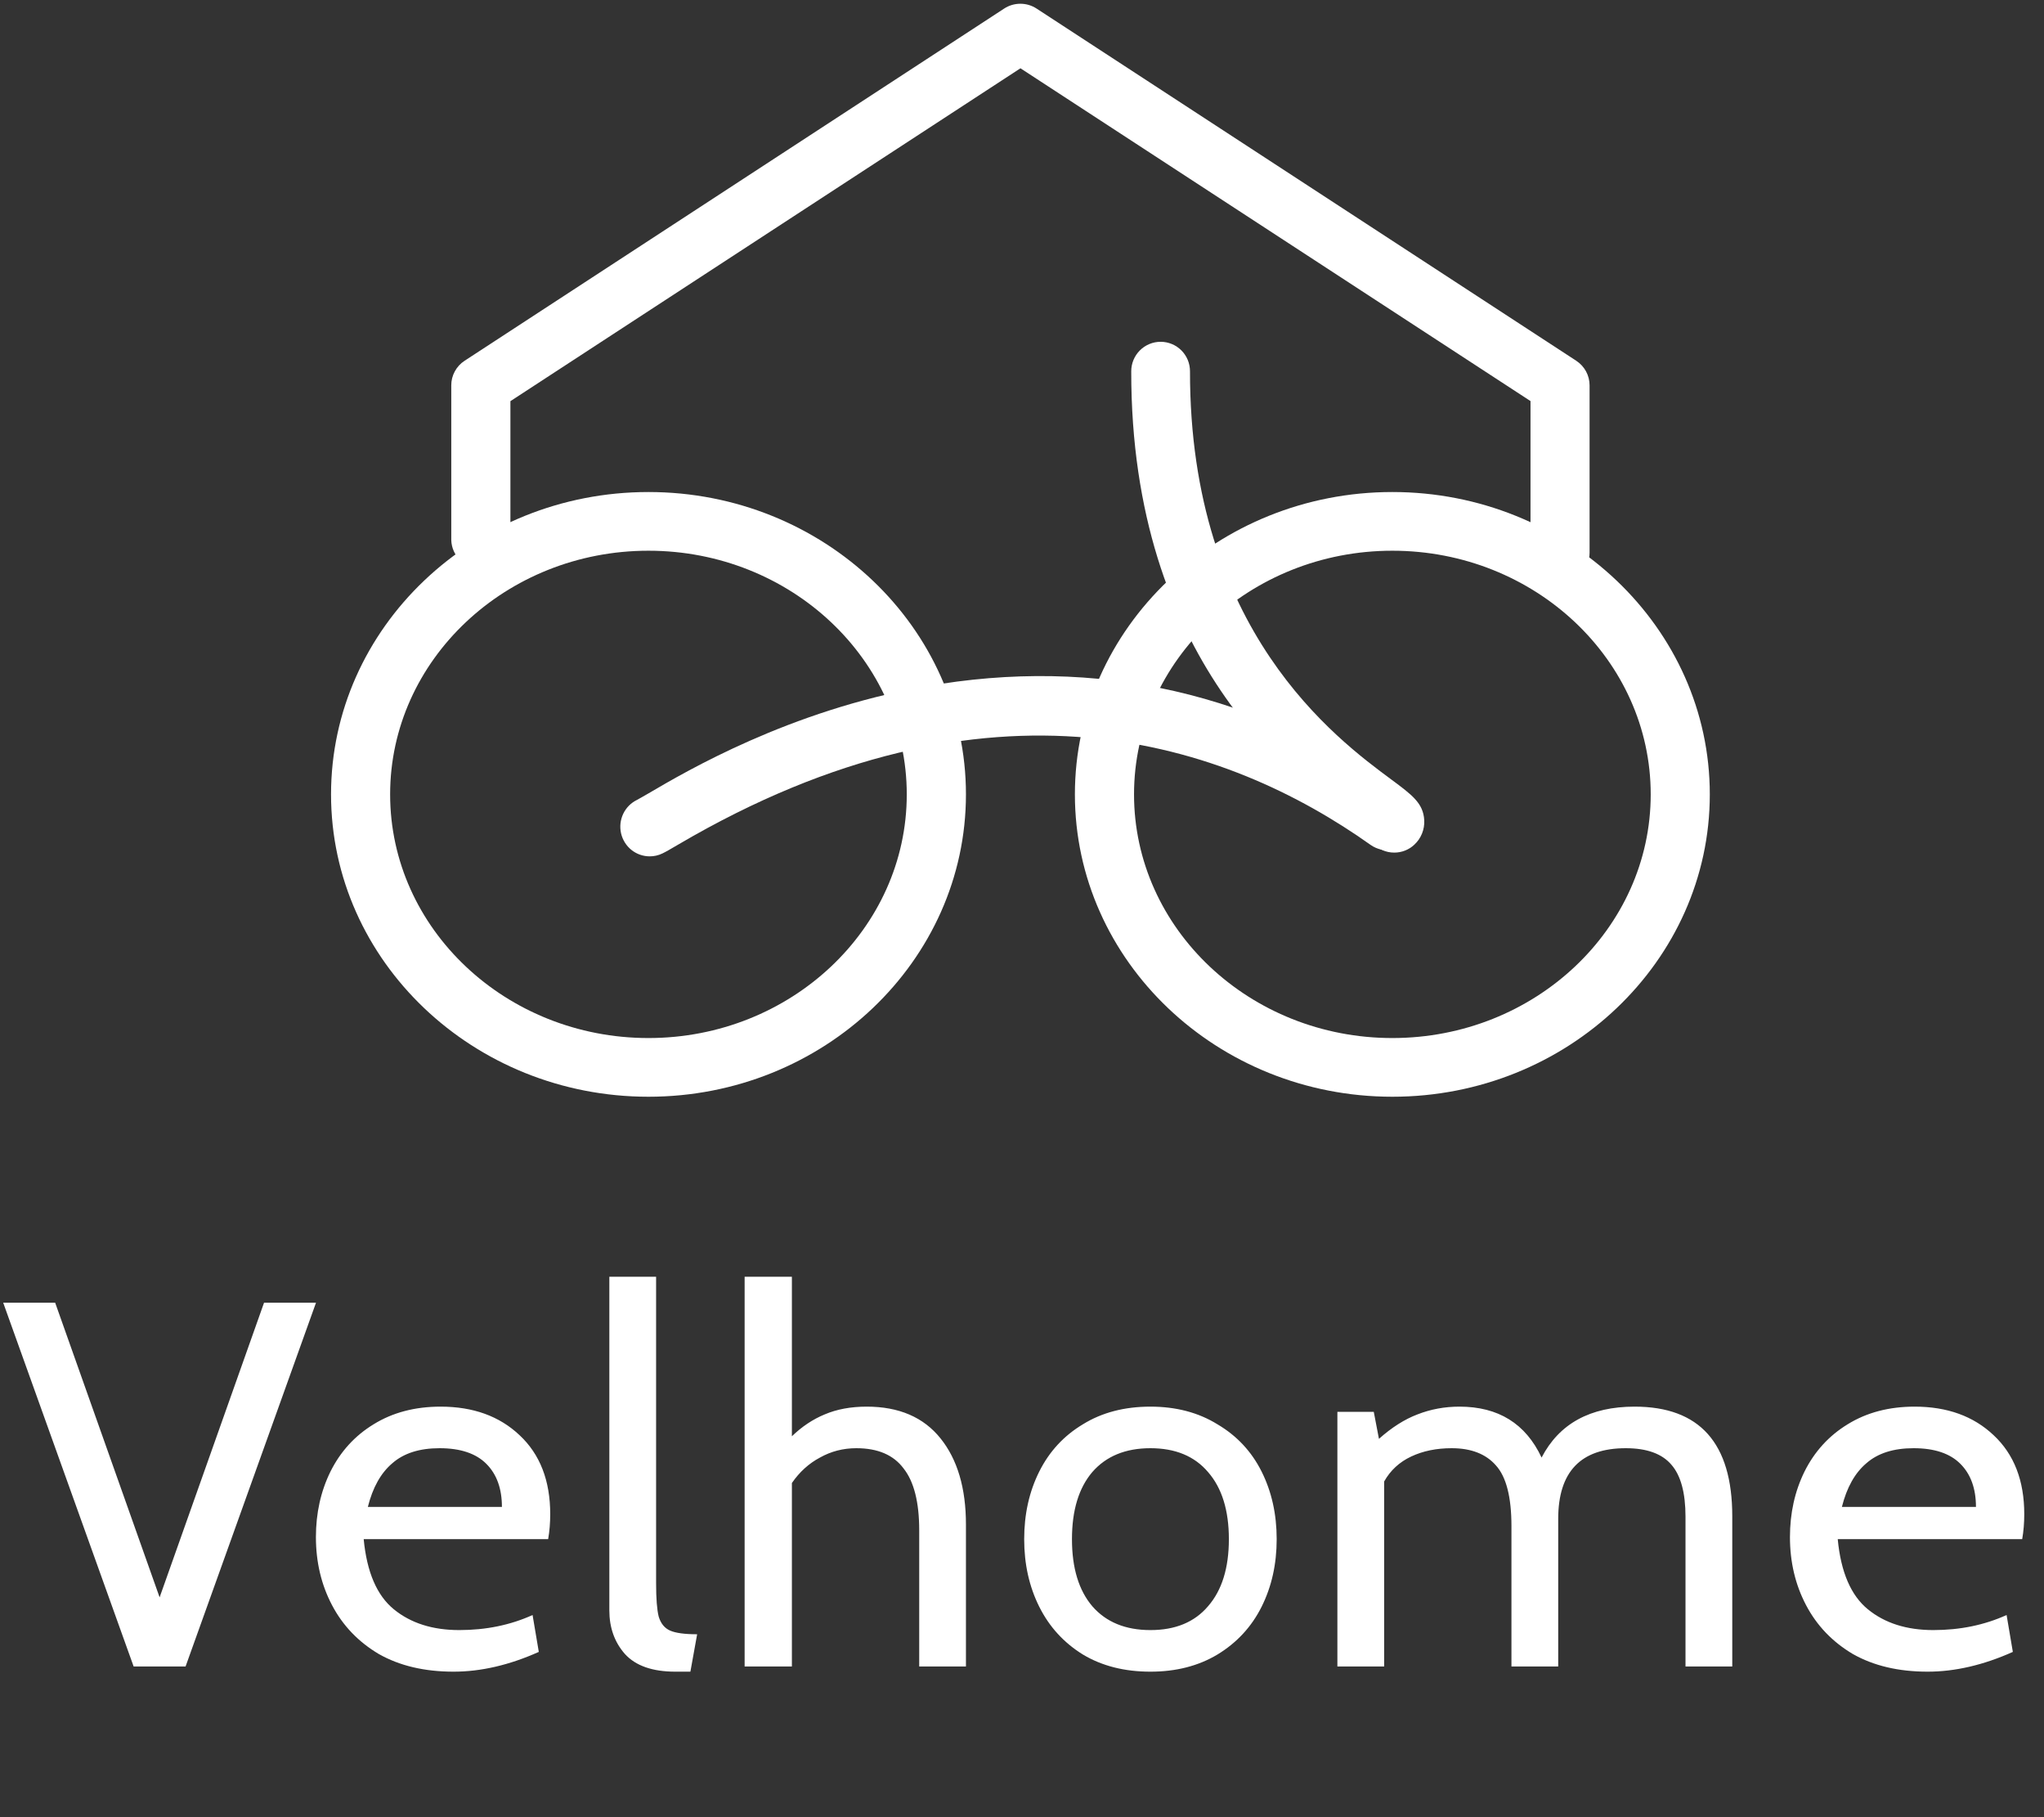 <svg width="90" height="80" viewBox="0 0 90 80" fill="none" xmlns="http://www.w3.org/2000/svg">
<rect x="0" y="0" width="90" height="80" fill="#333333" stroke="none"/>
<path d="M13.914 57.351L8.171 73.365H5.884L0.141 57.351H2.429L7.028 70.322L11.626 57.351H13.914ZM19.972 73.594C18.691 73.594 17.593 73.335 16.678 72.816C15.778 72.282 15.092 71.565 14.619 70.665C14.146 69.766 13.91 68.767 13.91 67.668C13.91 66.616 14.123 65.655 14.55 64.786C14.992 63.901 15.625 63.207 16.449 62.704C17.288 62.185 18.272 61.926 19.4 61.926C20.834 61.926 21.993 62.346 22.878 63.184C23.777 64.023 24.227 65.182 24.227 66.662C24.227 67.043 24.197 67.409 24.136 67.76H16.014C16.152 69.209 16.594 70.238 17.341 70.848C18.089 71.459 19.049 71.763 20.224 71.763C21.398 71.763 22.474 71.542 23.45 71.1L23.724 72.724C22.428 73.304 21.177 73.594 19.972 73.594ZM22.1 66.341C22.1 65.533 21.871 64.9 21.413 64.443C20.956 63.985 20.27 63.756 19.355 63.756C18.47 63.756 17.776 63.977 17.273 64.42C16.769 64.847 16.411 65.487 16.197 66.341H22.1ZM29.735 73.594C28.729 73.594 27.989 73.335 27.516 72.816C27.059 72.297 26.83 71.657 26.83 70.894V56.207H28.889V69.705C28.889 70.376 28.927 70.864 29.003 71.169C29.095 71.474 29.263 71.68 29.507 71.786C29.751 71.893 30.147 71.947 30.696 71.947L30.399 73.594H29.735ZM38.163 61.926C39.581 61.926 40.664 62.391 41.411 63.322C42.159 64.252 42.532 65.518 42.532 67.119V73.365H40.474V67.371C40.474 66.136 40.245 65.228 39.787 64.649C39.345 64.054 38.651 63.756 37.705 63.756C37.126 63.756 36.592 63.894 36.104 64.168C35.616 64.427 35.204 64.801 34.868 65.289V73.365H32.787V56.207H34.868V63.23C35.311 62.803 35.791 62.483 36.31 62.269C36.844 62.041 37.461 61.926 38.163 61.926ZM50.655 73.594C49.511 73.594 48.52 73.342 47.681 72.839C46.842 72.32 46.201 71.619 45.759 70.734C45.317 69.849 45.096 68.858 45.096 67.76C45.096 66.662 45.317 65.67 45.759 64.786C46.201 63.901 46.842 63.207 47.681 62.704C48.52 62.185 49.511 61.926 50.655 61.926C51.783 61.926 52.767 62.185 53.606 62.704C54.46 63.207 55.108 63.901 55.551 64.786C55.993 65.67 56.214 66.662 56.214 67.76C56.214 68.858 55.993 69.849 55.551 70.734C55.108 71.619 54.46 72.32 53.606 72.839C52.767 73.342 51.783 73.594 50.655 73.594ZM50.655 71.763C51.753 71.763 52.599 71.413 53.194 70.711C53.804 70.01 54.109 69.026 54.109 67.76C54.109 66.494 53.804 65.51 53.194 64.809C52.599 64.107 51.753 63.756 50.655 63.756C49.557 63.756 48.703 64.107 48.093 64.809C47.498 65.51 47.2 66.494 47.2 67.76C47.2 69.026 47.498 70.01 48.093 70.711C48.703 71.413 49.557 71.763 50.655 71.763ZM71.973 61.926C74.841 61.926 76.274 63.535 76.274 66.753V73.365H74.215V66.776C74.215 65.724 74.009 64.961 73.598 64.488C73.186 64 72.515 63.756 71.584 63.756C69.602 63.756 68.61 64.793 68.61 66.868V73.365H66.551V67.188C66.551 65.907 66.323 65.015 65.865 64.511C65.423 64.008 64.774 63.756 63.92 63.756C63.249 63.756 62.654 63.878 62.136 64.122C61.617 64.366 61.221 64.733 60.946 65.221V73.365H58.887V62.155H60.489L60.717 63.344C61.282 62.841 61.846 62.483 62.41 62.269C62.99 62.041 63.608 61.926 64.263 61.926C65.972 61.926 67.177 62.673 67.878 64.168C68.656 62.673 70.021 61.926 71.973 61.926ZM84.876 73.594C83.595 73.594 82.497 73.335 81.582 72.816C80.682 72.282 79.996 71.565 79.523 70.665C79.05 69.766 78.814 68.767 78.814 67.668C78.814 66.616 79.027 65.655 79.454 64.786C79.896 63.901 80.529 63.207 81.353 62.704C82.192 62.185 83.175 61.926 84.304 61.926C85.738 61.926 86.897 62.346 87.782 63.184C88.681 64.023 89.131 65.182 89.131 66.662C89.131 67.043 89.101 67.409 89.04 67.76H80.918C81.055 69.209 81.498 70.238 82.245 70.848C82.993 71.459 83.953 71.763 85.128 71.763C86.302 71.763 87.377 71.542 88.353 71.1L88.628 72.724C87.332 73.304 86.081 73.594 84.876 73.594ZM87.004 66.341C87.004 65.533 86.775 64.9 86.317 64.443C85.86 63.985 85.174 63.756 84.258 63.756C83.374 63.756 82.68 63.977 82.177 64.42C81.673 64.847 81.315 65.487 81.101 66.341H87.004Z" fill="white"/>
<path d="M68.693 25.63C68.347 25.63 68.016 25.493 67.772 25.251C67.527 25.008 67.39 24.679 67.39 24.336V17.657L44.932 3.006L22.474 17.661V23.774C22.465 24.111 22.324 24.431 22.081 24.666C21.837 24.901 21.511 25.032 21.172 25.032C20.833 25.032 20.507 24.901 20.263 24.666C20.02 24.431 19.879 24.111 19.87 23.774V16.963C19.869 16.749 19.923 16.538 20.026 16.349C20.128 16.16 20.276 16 20.457 15.882L44.213 0.378C44.425 0.239 44.674 0.165 44.928 0.165C45.182 0.165 45.431 0.239 45.643 0.378L69.404 15.882C69.584 16 69.732 16.161 69.835 16.349C69.937 16.538 69.991 16.749 69.991 16.963V24.337C69.991 24.679 69.854 25.007 69.611 25.249C69.367 25.492 69.037 25.628 68.693 25.63Z" fill="white"/>
<path d="M28.607 37.7C28.314 37.7 28.03 37.6 27.801 37.416C27.572 37.231 27.412 36.974 27.346 36.685C27.281 36.397 27.314 36.095 27.441 35.828C27.568 35.561 27.781 35.346 28.044 35.217C28.116 35.182 28.338 35.051 28.554 34.928C30.247 33.934 34.746 31.292 40.724 30.225C48.312 28.871 55.417 30.5 61.849 35.067C62.124 35.269 62.309 35.571 62.364 35.91C62.42 36.248 62.342 36.595 62.146 36.875C61.951 37.156 61.654 37.348 61.32 37.409C60.986 37.471 60.641 37.397 60.361 37.204C54.056 32.725 43.645 29.087 29.854 37.187C29.539 37.372 29.33 37.494 29.168 37.572C28.993 37.657 28.802 37.701 28.607 37.7Z" fill="white"/>
<path d="M28.552 48.283C20.846 48.283 14.576 42.311 14.576 34.972C14.576 27.633 20.842 21.661 28.552 21.661C36.261 21.661 42.532 27.632 42.532 34.972C42.532 42.312 36.258 48.283 28.552 48.283ZM28.552 24.245C22.281 24.245 17.178 29.057 17.178 34.972C17.178 40.888 22.282 45.699 28.552 45.699C34.822 45.699 39.926 40.886 39.926 34.972C39.926 29.058 34.823 24.245 28.552 24.245Z" fill="white"/>
<path d="M61.307 48.283C53.602 48.283 47.329 42.311 47.329 34.972C47.329 27.633 53.6 21.661 61.306 21.661C69.012 21.661 75.285 27.632 75.285 34.972C75.285 42.312 69.014 48.283 61.307 48.283ZM61.307 24.245C55.036 24.245 49.933 29.057 49.933 34.972C49.933 40.888 55.036 45.699 61.307 45.699C67.579 45.699 72.683 40.886 72.683 34.972C72.683 29.058 67.581 24.245 61.307 24.245Z" fill="white"/>
<path d="M61.393 37.535C61.214 37.536 61.036 37.499 60.872 37.428C60.708 37.356 60.56 37.25 60.438 37.118C60.345 37.015 60.267 36.899 60.209 36.772C60.075 36.667 59.89 36.53 59.732 36.412C57.014 34.402 49.795 29.071 49.81 16.342C49.811 15.998 49.947 15.669 50.19 15.426C50.433 15.183 50.762 15.047 51.105 15.047C51.275 15.047 51.443 15.081 51.6 15.146C51.757 15.211 51.899 15.307 52.02 15.428C52.139 15.548 52.235 15.692 52.3 15.849C52.364 16.007 52.397 16.175 52.397 16.346C52.386 27.762 58.844 32.528 61.269 34.323C62.172 34.993 62.669 35.358 62.711 36.107C62.722 36.309 62.688 36.511 62.612 36.699C62.536 36.886 62.419 37.055 62.27 37.191C62.032 37.413 61.718 37.535 61.393 37.535Z" fill="white"/>
</svg>
